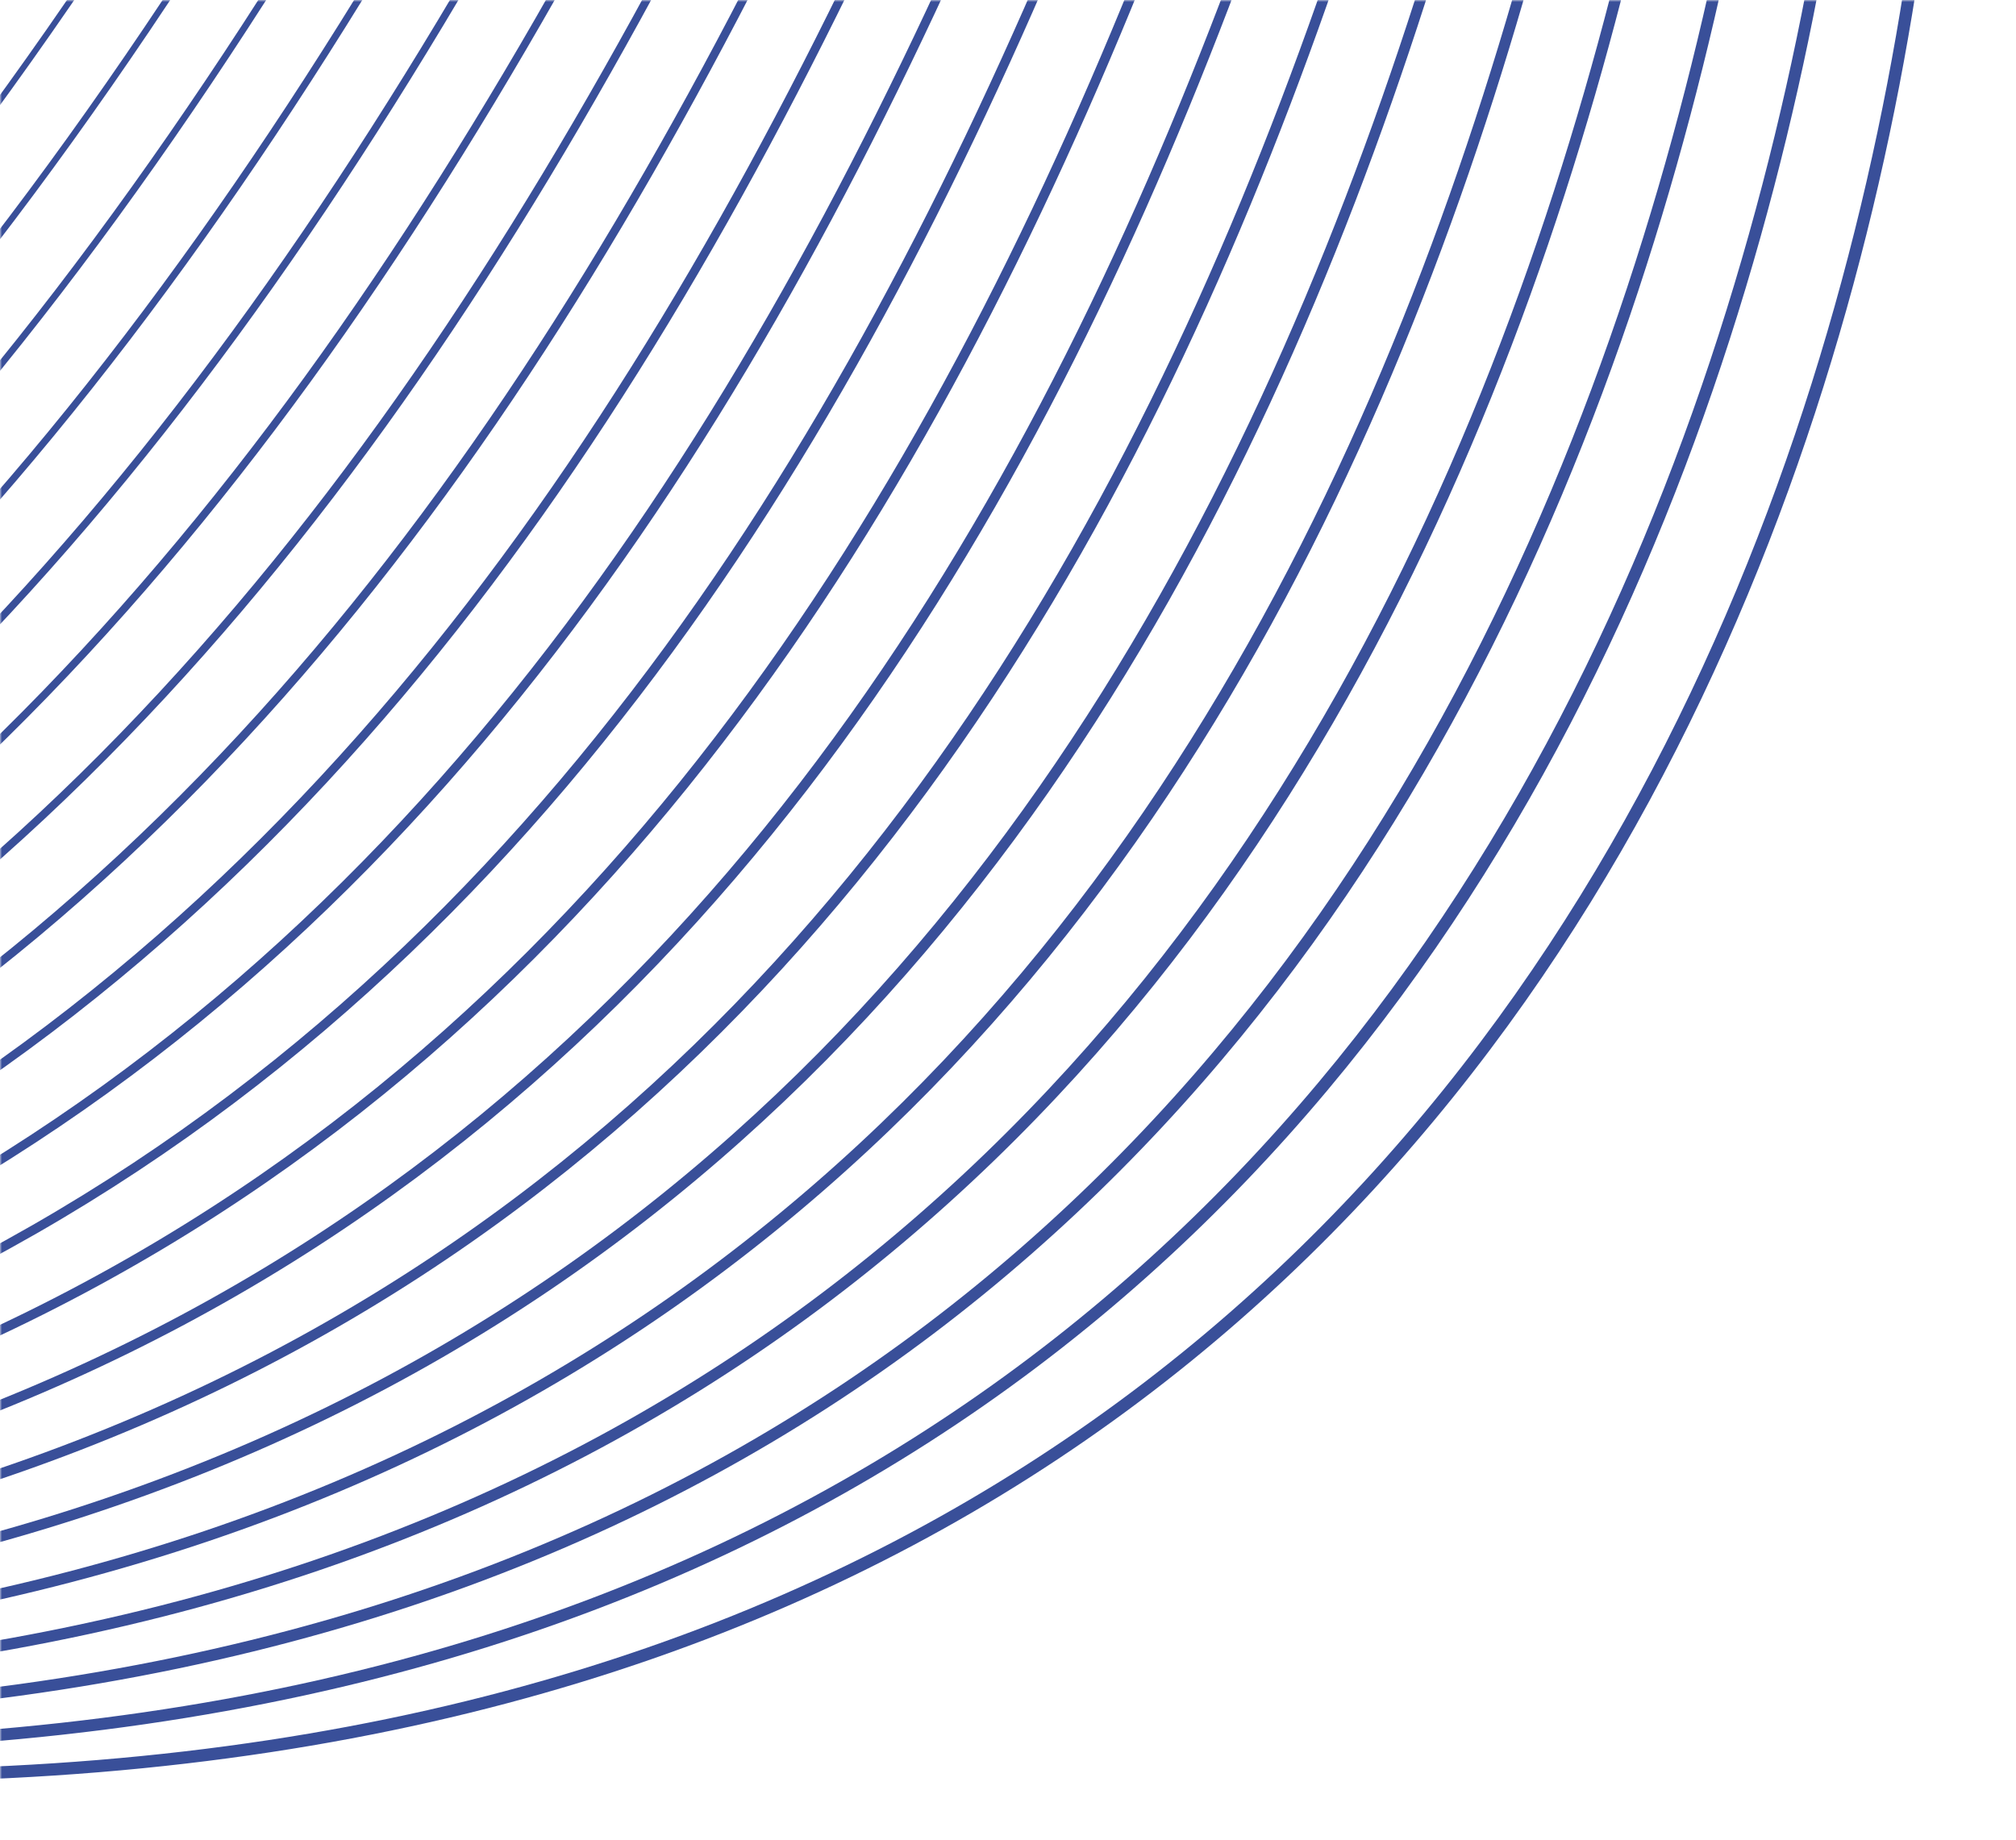 <svg width="493" height="450" viewBox="0 0 493 450" fill="none" xmlns="http://www.w3.org/2000/svg">
<mask id="mask0_1114:24148" style="mask-type:alpha" maskUnits="userSpaceOnUse" x="0" y="0" width="493" height="450">
<rect width="493" height="450" fill="#C4C4C4"/>
</mask>
<g mask="url(#mask0_1114:24148)">
<path d="M1242.31 -607.533C1242.31 -607.533 1159.34 -312.474 855.832 -399.193C552.321 -485.912 468.626 -268.591 474.672 -116.479C480.717 35.633 409.12 513.028 -170.201 423.046" stroke="#394F99" stroke-width="3" stroke-miterlimit="10"/>
<path d="M1242.06 -606.494C1242.06 -606.494 1152.82 -315.825 852.64 -404.776C552.457 -493.727 460.833 -284.313 456.264 -119.985C451.688 44.301 372.804 504.672 -197.73 415.434" stroke="#394F99" stroke-width="2.919" stroke-miterlimit="10"/>
<path d="M1241.77 -605.447C1241.77 -605.447 1146.26 -319.17 849.441 -410.401C552.622 -501.633 452.998 -300.028 437.85 -123.534C422.694 52.919 336.516 496.225 -225.23 407.731" stroke="#394F99" stroke-width="2.838" stroke-miterlimit="10"/>
<path d="M1241.52 -604.407C1241.52 -604.407 1139.74 -322.521 846.241 -416.027C552.743 -509.532 445.204 -315.751 419.434 -127.082C393.664 61.587 300.192 487.827 -252.808 400.085" stroke="#394F99" stroke-width="2.757" stroke-miterlimit="10"/>
<path d="M1241.23 -603.36C1241.23 -603.36 1133.13 -325.858 843.041 -421.652C552.949 -517.446 437.403 -331.516 401.019 -130.631C364.668 70.205 263.91 479.421 -280.345 392.432" stroke="#394F99" stroke-width="2.676" stroke-miterlimit="10"/>
<path d="M1240.98 -602.321C1240.98 -602.321 1126.61 -329.21 839.842 -427.277C553.079 -525.303 429.569 -347.231 382.597 -134.221C335.625 78.789 227.622 470.974 -307.894 384.694" stroke="#394F99" stroke-width="2.596" stroke-miterlimit="10"/>
<path d="M1240.69 -601.274C1240.69 -601.274 1120.05 -332.554 836.601 -432.895C553.159 -533.195 421.734 -362.946 364.14 -137.762C306.546 87.422 191.256 462.584 -335.472 377.048" stroke="#394F99" stroke-width="2.515" stroke-miterlimit="10"/>
<path d="M1240.4 -600.227C1240.4 -600.227 1113.48 -335.94 833.402 -438.521C553.323 -541.101 413.941 -378.668 345.725 -141.31C277.559 96.083 154.975 454.178 -362.966 369.387" stroke="#394F99" stroke-width="2.434" stroke-miterlimit="10"/>
<path d="M1240.15 -599.187C1240.15 -599.187 1106.96 -339.292 830.21 -444.104C553.46 -548.916 406.148 -394.391 327.36 -144.824C248.572 104.743 118.693 445.773 -390.501 361.734" stroke="#394F99" stroke-width="2.353" stroke-miterlimit="10"/>
<path d="M1239.86 -598.14C1239.86 -598.14 1100.4 -342.636 827.01 -449.729C553.574 -556.857 398.312 -410.106 308.944 -148.372C219.535 113.369 82.411 437.368 -418.037 354.081" stroke="#394F99" stroke-width="2.272" stroke-miterlimit="10"/>
<path d="M1239.61 -597.101C1239.61 -597.101 1093.88 -345.988 823.811 -455.354C553.738 -564.763 390.519 -425.829 290.529 -151.92C190.491 121.953 46.081 428.928 -445.622 346.393" stroke="#394F99" stroke-width="2.191" stroke-miterlimit="10"/>
<path d="M1239.32 -596.054C1239.32 -596.054 1087.31 -349.332 820.612 -460.98C553.869 -572.62 382.72 -441.593 272.116 -155.469C161.505 130.613 9.8 420.522 -473.114 338.732" stroke="#394F99" stroke-width="2.11" stroke-miterlimit="10"/>
<path d="M1239.02 -595.049C1239.02 -595.049 1080.74 -352.718 817.363 -466.64C553.983 -580.561 374.876 -457.35 253.651 -159.052C132.425 139.247 -26.573 412.09 -500.742 331.051" stroke="#394F99" stroke-width="2.029" stroke-miterlimit="10"/>
<path d="M1238.77 -594.01C1238.77 -594.01 1074.22 -356.07 814.164 -472.265C554.105 -588.46 367.041 -473.066 235.236 -162.6C103.431 147.865 -62.855 403.685 -528.278 323.398" stroke="#394F99" stroke-width="1.948" stroke-miterlimit="10"/>
<path d="M1238.48 -592.963C1238.48 -592.963 1067.66 -359.414 810.965 -477.89C554.27 -596.367 359.241 -488.83 216.814 -166.19C74.394 156.491 -99.135 395.279 -555.813 315.744" stroke="#394F99" stroke-width="1.868" stroke-miterlimit="10"/>
<path d="M1238.23 -591.923C1238.23 -591.923 1061.14 -362.766 807.772 -483.474C554.398 -604.224 351.455 -504.511 198.406 -169.697C45.357 165.117 -135.467 386.839 -583.357 308.048" stroke="#394F99" stroke-width="1.787" stroke-miterlimit="10"/>
<path d="M1237.94 -590.876C1237.94 -590.876 1054.57 -366.11 804.572 -489.099C554.569 -612.088 343.619 -520.226 179.99 -173.245C16.361 173.735 -171.75 378.434 -610.893 300.395" stroke="#394F99" stroke-width="1.706" stroke-miterlimit="10"/>
<path d="M1237.69 -589.837C1237.69 -589.837 1048.06 -369.461 801.374 -494.724C554.692 -619.987 335.827 -535.948 161.576 -176.794C-12.674 182.361 -208.072 370.036 -638.435 292.7" stroke="#394F99" stroke-width="1.625" stroke-miterlimit="10"/>
<path d="M1237.4 -588.79C1237.4 -588.79 1041.49 -372.806 798.174 -500.35C554.814 -627.886 328.026 -551.713 143.161 -180.342C-41.704 191.029 -244.354 361.631 -665.971 285.046" stroke="#394F99" stroke-width="1.544" stroke-miterlimit="10"/>
<path d="M1237.1 -587.743C1237.1 -587.743 1034.93 -376.15 794.933 -505.968C554.937 -635.785 320.191 -567.428 124.747 -183.89C-70.74 199.655 -280.684 353.191 -693.506 277.393" stroke="#394F99" stroke-width="1.463" stroke-miterlimit="10"/>
<path d="M1236.85 -586.704C1236.85 -586.704 1028.41 -379.501 791.734 -511.593C555.058 -643.684 312.356 -583.143 106.289 -187.431C-99.777 208.281 -317.008 344.793 -721.084 269.747" stroke="#394F99" stroke-width="1.382" stroke-miterlimit="10"/>
<path d="M1236.56 -585.657C1236.56 -585.657 1021.85 -382.846 788.541 -517.176C555.236 -651.507 304.562 -598.866 87.923 -190.945C-128.772 216.899 -353.29 336.387 -748.628 262.051" stroke="#394F99" stroke-width="1.302" stroke-miterlimit="10"/>
<path d="M1236.31 -584.617C1236.31 -584.617 1015.33 -386.197 785.343 -522.801C555.359 -659.406 296.77 -614.588 69.502 -194.535C-157.808 225.525 -389.62 327.948 -776.162 254.398" stroke="#394F99" stroke-width="1.221" stroke-miterlimit="10"/>
<path d="M1236.02 -583.57C1236.02 -583.57 1008.76 -389.542 782.143 -528.427C555.524 -667.312 288.935 -630.304 51.087 -198.084C-186.761 234.136 -425.901 319.542 -803.656 246.737" stroke="#394F99" stroke-width="1.14" stroke-miterlimit="10"/>
<path d="M1235.73 -582.524C1235.73 -582.524 1002.2 -392.886 778.902 -534.045C555.604 -675.204 281.092 -646.061 32.63 -201.625C-215.832 242.811 -462.225 311.144 -831.241 239.049" stroke="#394F99" stroke-width="1.059" stroke-miterlimit="10"/>
<path d="M1235.48 -581.484C1235.48 -581.484 995.679 -396.237 775.702 -539.67C555.767 -683.11 273.299 -661.783 14.215 -205.173C-244.869 251.437 -498.507 302.739 -858.819 231.403" stroke="#394F99" stroke-width="0.978" stroke-miterlimit="10"/>
<path d="M1235.19 -580.437C1235.19 -580.437 989.117 -399.582 772.503 -545.295C555.889 -691.009 265.506 -677.506 -4.2 -208.721C-273.906 260.063 -534.837 294.299 -886.355 223.749" stroke="#394F99" stroke-width="0.897" stroke-miterlimit="10"/>
<path d="M1234.93 -579.44C1234.93 -579.44 982.589 -402.975 769.297 -550.963C556.054 -698.916 257.664 -693.263 -22.622 -212.312C-302.907 268.639 -571.125 285.852 -913.904 216.012" stroke="#394F99" stroke-width="0.816" stroke-miterlimit="10"/>
<path d="M1234.64 -578.393C1234.64 -578.393 976.026 -406.319 766.105 -556.546C556.183 -706.772 249.87 -708.986 -41.03 -215.818C-331.93 277.349 -607.442 277.496 -941.433 208.4" stroke="#394F99" stroke-width="0.735" stroke-miterlimit="10"/>
<path d="M1234.35 -577.346C1234.35 -577.346 969.463 -409.664 762.863 -562.164C556.263 -714.664 242.035 -724.701 -59.486 -219.359C-361.008 285.983 -643.765 269.098 -969.01 200.754" stroke="#394F99" stroke-width="0.654" stroke-miterlimit="10"/>
<path d="M1234.1 -576.306C1234.1 -576.306 962.943 -413.015 759.706 -567.797C556.47 -722.578 234.242 -740.423 -77.859 -222.915C-389.961 294.594 -680.054 260.651 -996.511 193.052" stroke="#394F99" stroke-width="0.574" stroke-miterlimit="10"/>
<path d="M1233.81 -575.259C1233.81 -575.259 956.381 -416.36 756.466 -573.414C556.55 -730.469 226.401 -756.18 -96.323 -226.498C-418.997 303.22 -716.377 252.253 -1024.09 185.406" stroke="#394F99" stroke-width="0.493" stroke-miterlimit="10"/>
<path d="M1233.56 -574.22C1233.56 -574.22 949.859 -419.712 753.265 -579.04C556.721 -738.334 218.606 -771.903 -114.739 -230.047C-448.084 311.81 -752.709 243.813 -1051.63 177.71" stroke="#394F99" stroke-width="0.412" stroke-miterlimit="10"/>
<path d="M1233.27 -573.173C1233.27 -573.173 943.296 -423.056 750.066 -584.665C556.835 -746.275 210.813 -787.626 -133.154 -233.595C-477.121 320.436 -788.99 235.408 -1079.17 170.057" stroke="#394F99" stroke-width="0.331" stroke-miterlimit="10"/>
<path d="M1233.02 -572.133C1233.02 -572.133 936.733 -426.4 746.866 -590.29C556.999 -754.181 202.97 -803.383 -151.569 -237.143C-506.108 329.097 -825.279 226.961 -1106.71 162.361" stroke="#394F99" stroke-width="0.25" stroke-miterlimit="10"/>
</g>
</svg>
